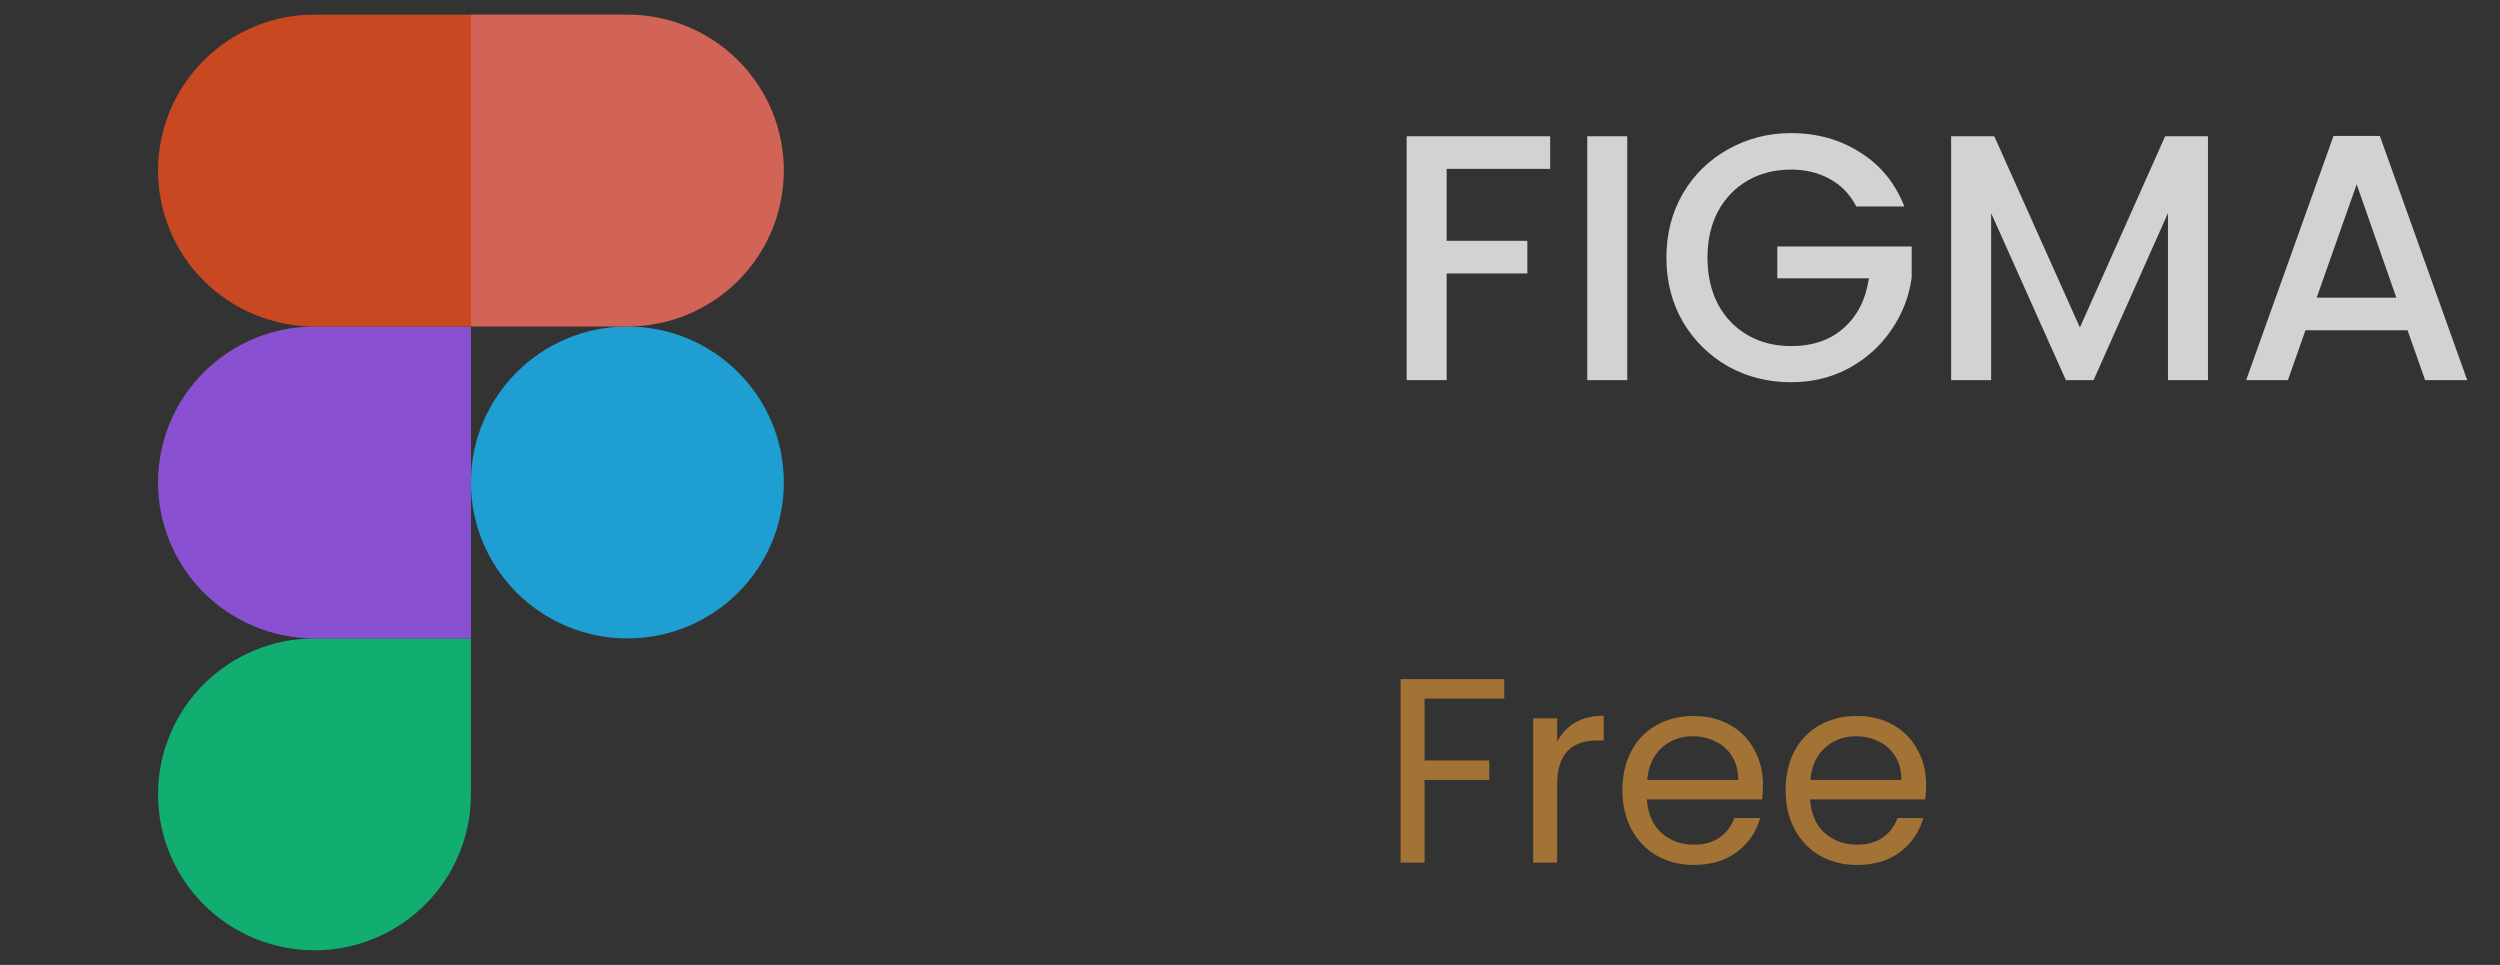 <svg width="171" height="66" viewBox="0 0 171 66" fill="none" xmlns="http://www.w3.org/2000/svg">
<rect x="0" y="0" width="171" height="66" fill="#333333" stroke="none"/>
<g opacity="0.78">
<path d="M42.914 43.667C48.824 43.667 53.615 38.891 53.615 33C53.615 27.109 48.824 22.333 42.914 22.333C37.004 22.333 32.212 27.109 32.212 33C32.212 38.891 37.004 43.667 42.914 43.667Z" fill="#19BCFE"/>
<path fill-rule="evenodd" clip-rule="evenodd" d="M21.511 65C24.349 65 27.071 63.876 29.078 61.876C31.085 59.875 32.212 57.162 32.212 54.333V43.667H21.511C18.673 43.667 15.951 44.79 13.944 46.791C11.937 48.791 10.809 51.504 10.809 54.333C10.809 57.162 11.937 59.875 13.944 61.876C15.951 63.876 18.673 65 21.511 65Z" fill="#09CF83"/>
<path fill-rule="evenodd" clip-rule="evenodd" d="M21.511 43.667H32.212V22.333H21.511C18.673 22.333 15.951 23.457 13.944 25.458C11.937 27.458 10.809 30.171 10.809 33C10.809 35.829 11.937 38.542 13.944 40.542C15.951 42.543 18.673 43.667 21.511 43.667Z" fill="#A259FF"/>
<path fill-rule="evenodd" clip-rule="evenodd" d="M21.511 22.333H32.212V1H21.511C18.673 1 15.951 2.124 13.944 4.124C11.937 6.125 10.809 8.838 10.809 11.667C10.809 14.496 11.937 17.209 13.944 19.209C15.951 21.209 18.673 22.333 21.511 22.333Z" fill="#F24E1E"/>
<path fill-rule="evenodd" clip-rule="evenodd" d="M42.914 22.333H32.212V1H42.914C45.752 1 48.474 2.124 50.481 4.124C52.488 6.125 53.615 8.838 53.615 11.667C53.615 14.496 52.488 17.209 50.481 19.209C48.474 21.209 45.752 22.333 42.914 22.333Z" fill="#FF7262"/>
</g>
<path d="M106.031 9.32V11.552H98.951V16.472H104.471V18.704H98.951V26H96.215V9.32H106.031ZM111.303 9.32V26H108.567V9.32H111.303ZM126.967 14.12C126.535 13.288 125.935 12.664 125.167 12.248C124.399 11.816 123.511 11.6 122.503 11.6C121.399 11.6 120.415 11.848 119.551 12.344C118.687 12.84 118.007 13.544 117.511 14.456C117.031 15.368 116.791 16.424 116.791 17.624C116.791 18.824 117.031 19.888 117.511 20.816C118.007 21.728 118.687 22.432 119.551 22.928C120.415 23.424 121.399 23.672 122.503 23.672C123.991 23.672 125.199 23.256 126.127 22.424C127.055 21.592 127.623 20.464 127.831 19.04H121.567V16.856H130.759V18.992C130.583 20.288 130.119 21.48 129.367 22.568C128.631 23.656 127.663 24.528 126.463 25.184C125.279 25.824 123.959 26.144 122.503 26.144C120.935 26.144 119.503 25.784 118.207 25.064C116.911 24.328 115.879 23.312 115.111 22.016C114.359 20.72 113.983 19.256 113.983 17.624C113.983 15.992 114.359 14.528 115.111 13.232C115.879 11.936 116.911 10.928 118.207 10.208C119.519 9.472 120.951 9.104 122.503 9.104C124.279 9.104 125.855 9.544 127.231 10.424C128.623 11.288 129.631 12.52 130.255 14.12H126.967ZM151.025 9.32V26H148.289V14.576L143.201 26H141.305L136.193 14.576V26H133.457V9.32H136.409L142.265 22.4L148.097 9.32H151.025ZM164.677 22.592H157.693L156.493 26H153.637L159.613 9.296H162.781L168.757 26H165.877L164.677 22.592ZM163.909 20.36L161.197 12.608L158.461 20.36H163.909Z" fill="white" fill-opacity="0.78"/>
<path d="M102.893 46.454V47.786H97.439V52.016H101.867V53.348H97.439V59H95.801V46.454H102.893ZM106.509 50.738C106.797 50.174 107.205 49.736 107.733 49.424C108.273 49.112 108.927 48.956 109.695 48.956V50.648H109.263C107.427 50.648 106.509 51.644 106.509 53.636V59H104.871V49.136H106.509V50.738ZM120.586 53.69C120.586 54.002 120.568 54.332 120.532 54.68H112.648C112.708 55.652 113.038 56.414 113.638 56.966C114.25 57.506 114.988 57.776 115.852 57.776C116.56 57.776 117.148 57.614 117.616 57.29C118.096 56.954 118.432 56.51 118.624 55.958H120.388C120.124 56.906 119.596 57.68 118.804 58.28C118.012 58.868 117.028 59.162 115.852 59.162C114.916 59.162 114.076 58.952 113.332 58.532C112.6 58.112 112.024 57.518 111.604 56.75C111.184 55.97 110.974 55.07 110.974 54.05C110.974 53.03 111.178 52.136 111.586 51.368C111.994 50.6 112.564 50.012 113.296 49.604C114.04 49.184 114.892 48.974 115.852 48.974C116.788 48.974 117.616 49.178 118.336 49.586C119.056 49.994 119.608 50.558 119.992 51.278C120.388 51.986 120.586 52.79 120.586 53.69ZM118.894 53.348C118.894 52.724 118.756 52.19 118.48 51.746C118.204 51.29 117.826 50.948 117.346 50.72C116.878 50.48 116.356 50.36 115.78 50.36C114.952 50.36 114.244 50.624 113.656 51.152C113.08 51.68 112.75 52.412 112.666 53.348H118.894ZM131.748 53.69C131.748 54.002 131.73 54.332 131.694 54.68H123.81C123.87 55.652 124.2 56.414 124.8 56.966C125.412 57.506 126.15 57.776 127.014 57.776C127.722 57.776 128.31 57.614 128.778 57.29C129.258 56.954 129.594 56.51 129.786 55.958H131.55C131.286 56.906 130.758 57.68 129.966 58.28C129.174 58.868 128.19 59.162 127.014 59.162C126.078 59.162 125.238 58.952 124.494 58.532C123.762 58.112 123.186 57.518 122.766 56.75C122.346 55.97 122.136 55.07 122.136 54.05C122.136 53.03 122.34 52.136 122.748 51.368C123.156 50.6 123.726 50.012 124.458 49.604C125.202 49.184 126.054 48.974 127.014 48.974C127.95 48.974 128.778 49.178 129.498 49.586C130.218 49.994 130.77 50.558 131.154 51.278C131.55 51.986 131.748 52.79 131.748 53.69ZM130.056 53.348C130.056 52.724 129.918 52.19 129.642 51.746C129.366 51.29 128.988 50.948 128.508 50.72C128.04 50.48 127.518 50.36 126.942 50.36C126.114 50.36 125.406 50.624 124.818 51.152C124.242 51.68 123.912 52.412 123.828 53.348H130.056Z" fill="#FFA537" fill-opacity="0.55"/>
</svg>
